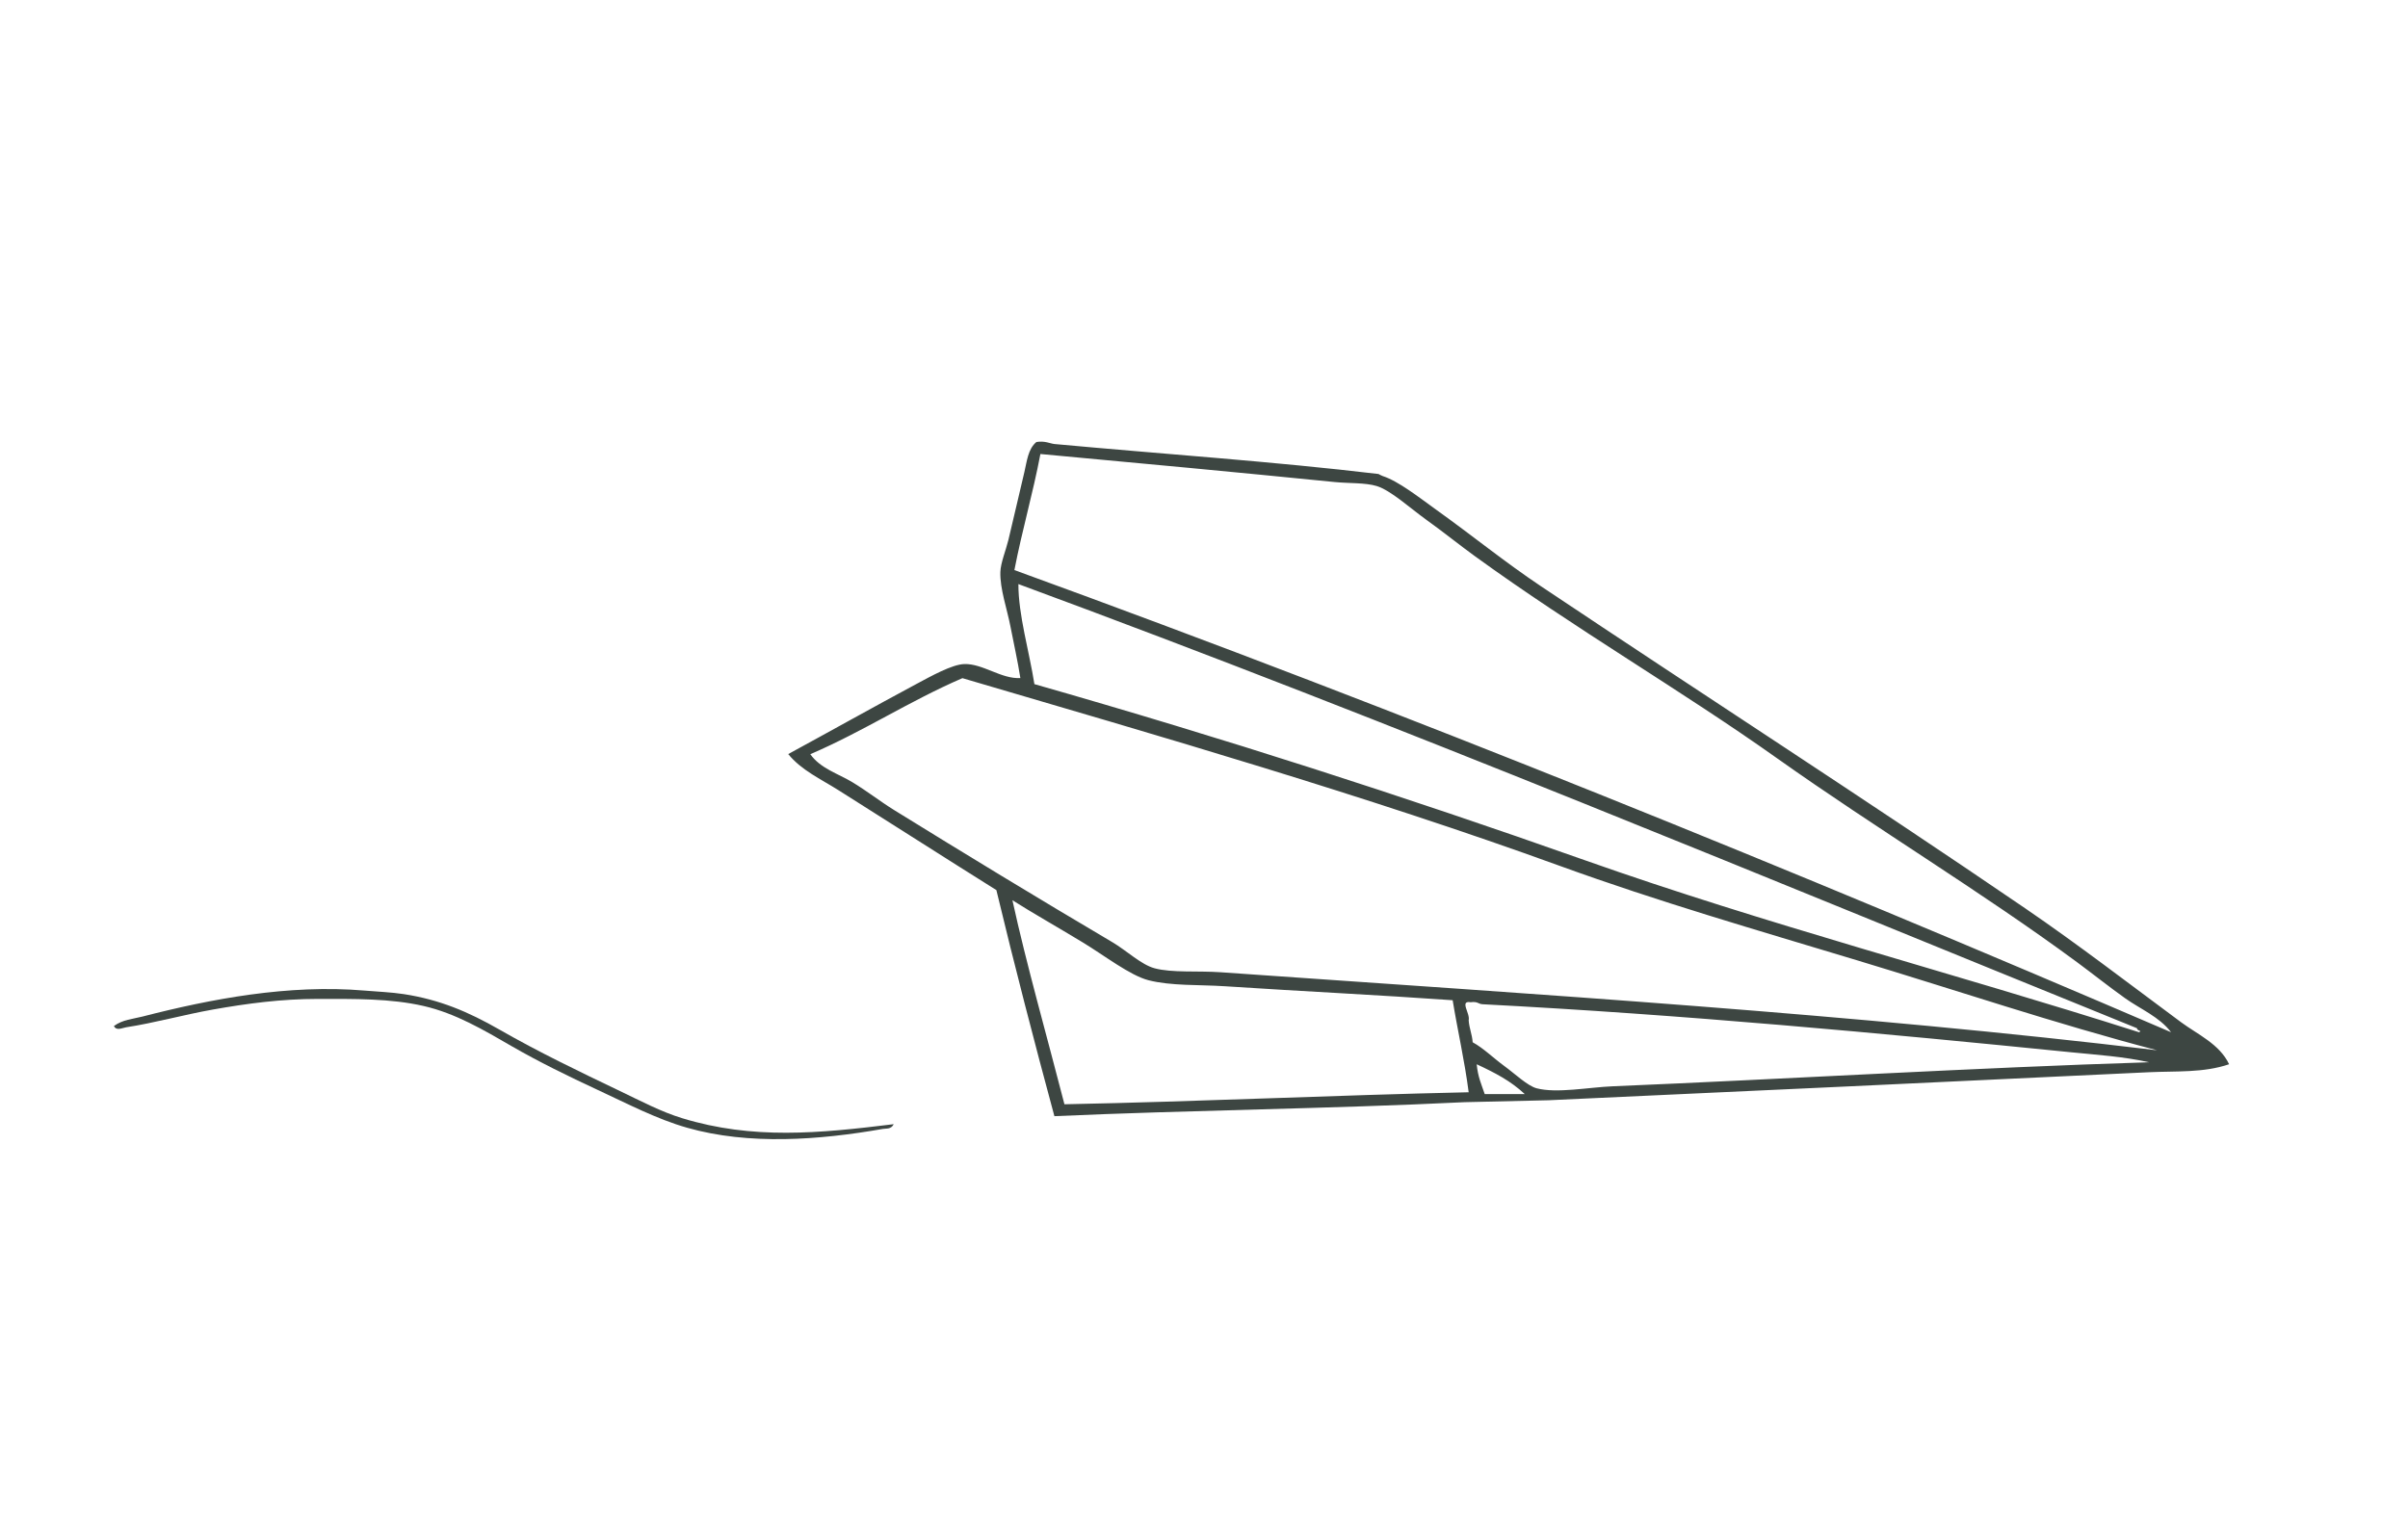 <?xml version="1.0" encoding="UTF-8"?>
<svg id="_レイヤー_1" data-name="レイヤー 1" xmlns="http://www.w3.org/2000/svg" viewBox="0 0 609.22 388.41">
  <defs>
    <style>
      .cls-1 {
        fill: #3d4642;
        fill-rule: evenodd;
        stroke-width: 0px;
      }
    </style>
  </defs>
  <path class="cls-1" d="m28.83,259.66c.65,1.27,2.06.46,3.09.3,7.16-1.1,14.62-3.19,21.94-4.49,8.63-1.53,17.31-2.69,26.57-2.69s18.31-.14,26.74,1.79c8.1,1.86,15.21,6.08,22.28,10.17,6.88,3.97,14.32,7.61,21.77,11.07,7.47,3.47,14.9,7.37,22.62,9.57,15.64,4.46,33.49,3.11,49.53.3.86-.15,2.08.15,2.74-1.2-19.01,2.34-35.65,3.94-53.48-1.5-5.36-1.63-10.56-4.39-15.77-6.88-10.53-5.04-20.58-9.87-30.51-15.56-7.93-4.54-15.12-7.57-24.17-8.97-3.07-.48-6.78-.63-9.94-.9-19.27-1.63-38.87,2.12-56.22,6.58-2.41.62-4.95.75-7.2,2.39Z"/>
  <path class="cls-1" d="m370.55,278.91c-34.1,1.68-69.55,2.01-103.79,3.54-5.1-18.87-10.04-37.89-14.68-57.21-13.35-8.36-27.12-17.19-40-25.31-4.39-2.77-9.37-5.04-12.66-9.11,9.38-5.09,22.15-12.23,32.4-17.72,3.71-1.98,9.01-4.96,12.15-5.06,4.64-.15,9.43,3.85,14.18,3.54-.7-4.46-1.66-8.66-2.53-13.16-.84-4.33-2.65-9.41-2.53-13.67.07-2.31,1.41-5.55,2.03-8.1,1.49-6.15,2.73-11.74,4.05-17.21.63-2.63.9-5.84,3.04-7.59,2.14-.36,3.5.41,4.56.51,28.02,2.59,55.23,4.4,82.02,7.59-.06,0,.72.41,1.01.51,4,1.28,9.27,5.45,13.67,8.61,9.05,6.48,17.34,13.23,26.33,19.24,42.28,28.28,81.67,53.62,122.52,81.51,13.44,9.18,26.64,19.35,39.49,28.86,4.16,3.08,9.73,5.51,12.15,10.63-6.46,2.21-13.46,1.7-20.25,2.02-50.54,2.43-102.08,4.79-151.89,7.09m-128.6-163.53c-1.91,10.07-4.64,19.32-6.58,29.37,100.11,36.42,197.15,75.92,292.64,116.95-3-3.93-7.71-5.81-11.64-8.61-4.08-2.9-8.09-6.11-12.15-9.11-24.26-17.89-50.84-33.83-75.94-51.64-24.23-17.2-51.08-32.73-76.45-51.14-3.85-2.79-7.95-6.1-12.15-9.11-4.22-3.03-9.1-7.53-12.66-8.61-2.87-.87-6.99-.65-10.63-1.01-24.58-2.46-49.13-4.76-74.43-7.09Zm-5.57,32.91c-.02,7.79,2.77,17.14,4.05,25.32,47.57,13.58,93.6,28.41,139.23,44.55,45.78,16.2,92.87,28.44,140.24,43.54.97-.44-.55-.3-.51-1.01-93.78-38.02-186.73-76.88-283.02-112.4Zm-52.65,43.04c2.52,3.61,7.03,4.92,10.63,7.09,3.69,2.22,6.98,4.83,10.63,7.09,17.86,11.04,35.82,21.98,55.19,33.42,3.58,2.12,7.29,5.68,10.63,6.58,4.42,1.2,11.02.61,16.71,1.01,81.36,5.7,160.69,10.58,236.95,19.75-25.76-6.74-50.89-15.22-75.94-22.78-25.27-7.63-50.34-14.87-74.93-23.8-49.36-17.92-101.39-32.9-151.38-47.59-13.44,5.8-25.02,13.46-38.48,19.24Zm51.14,36.96c3.5,16.08,8.82,34.73,13.16,51.64,34.42-.68,67.92-2.29,102.27-3.04-1.04-8.08-2.77-15.46-4.05-23.29-19.19-1.35-37.27-2.2-57.72-3.54-6.45-.42-13.5-.05-19.24-1.52-4.67-1.2-11.17-6.27-16.71-9.62-6.89-4.17-12.68-7.43-17.72-10.63Zm115.94,25.82c-2.92-.5-.07,2.87-.51,4.56.14,2.05.87,3.52,1.01,5.57,2.78,1.52,5.19,3.96,8.1,6.08,2.48,1.8,5.81,4.98,8.1,5.57,5.11,1.33,13.08-.25,19.24-.51,43.87-1.83,92.08-4.72,135.69-6.08-6.43-1.44-13.04-1.86-19.75-2.53-47.61-4.79-98.2-9.52-148.85-12.15-1.18-.06-1.2-.76-3.04-.51Zm1.52,15.7c.32,3.23,1.13,4.89,2.03,7.54h10.13c-3.58-3.34-7.44-5.34-12.15-7.54Z"/>
</svg>